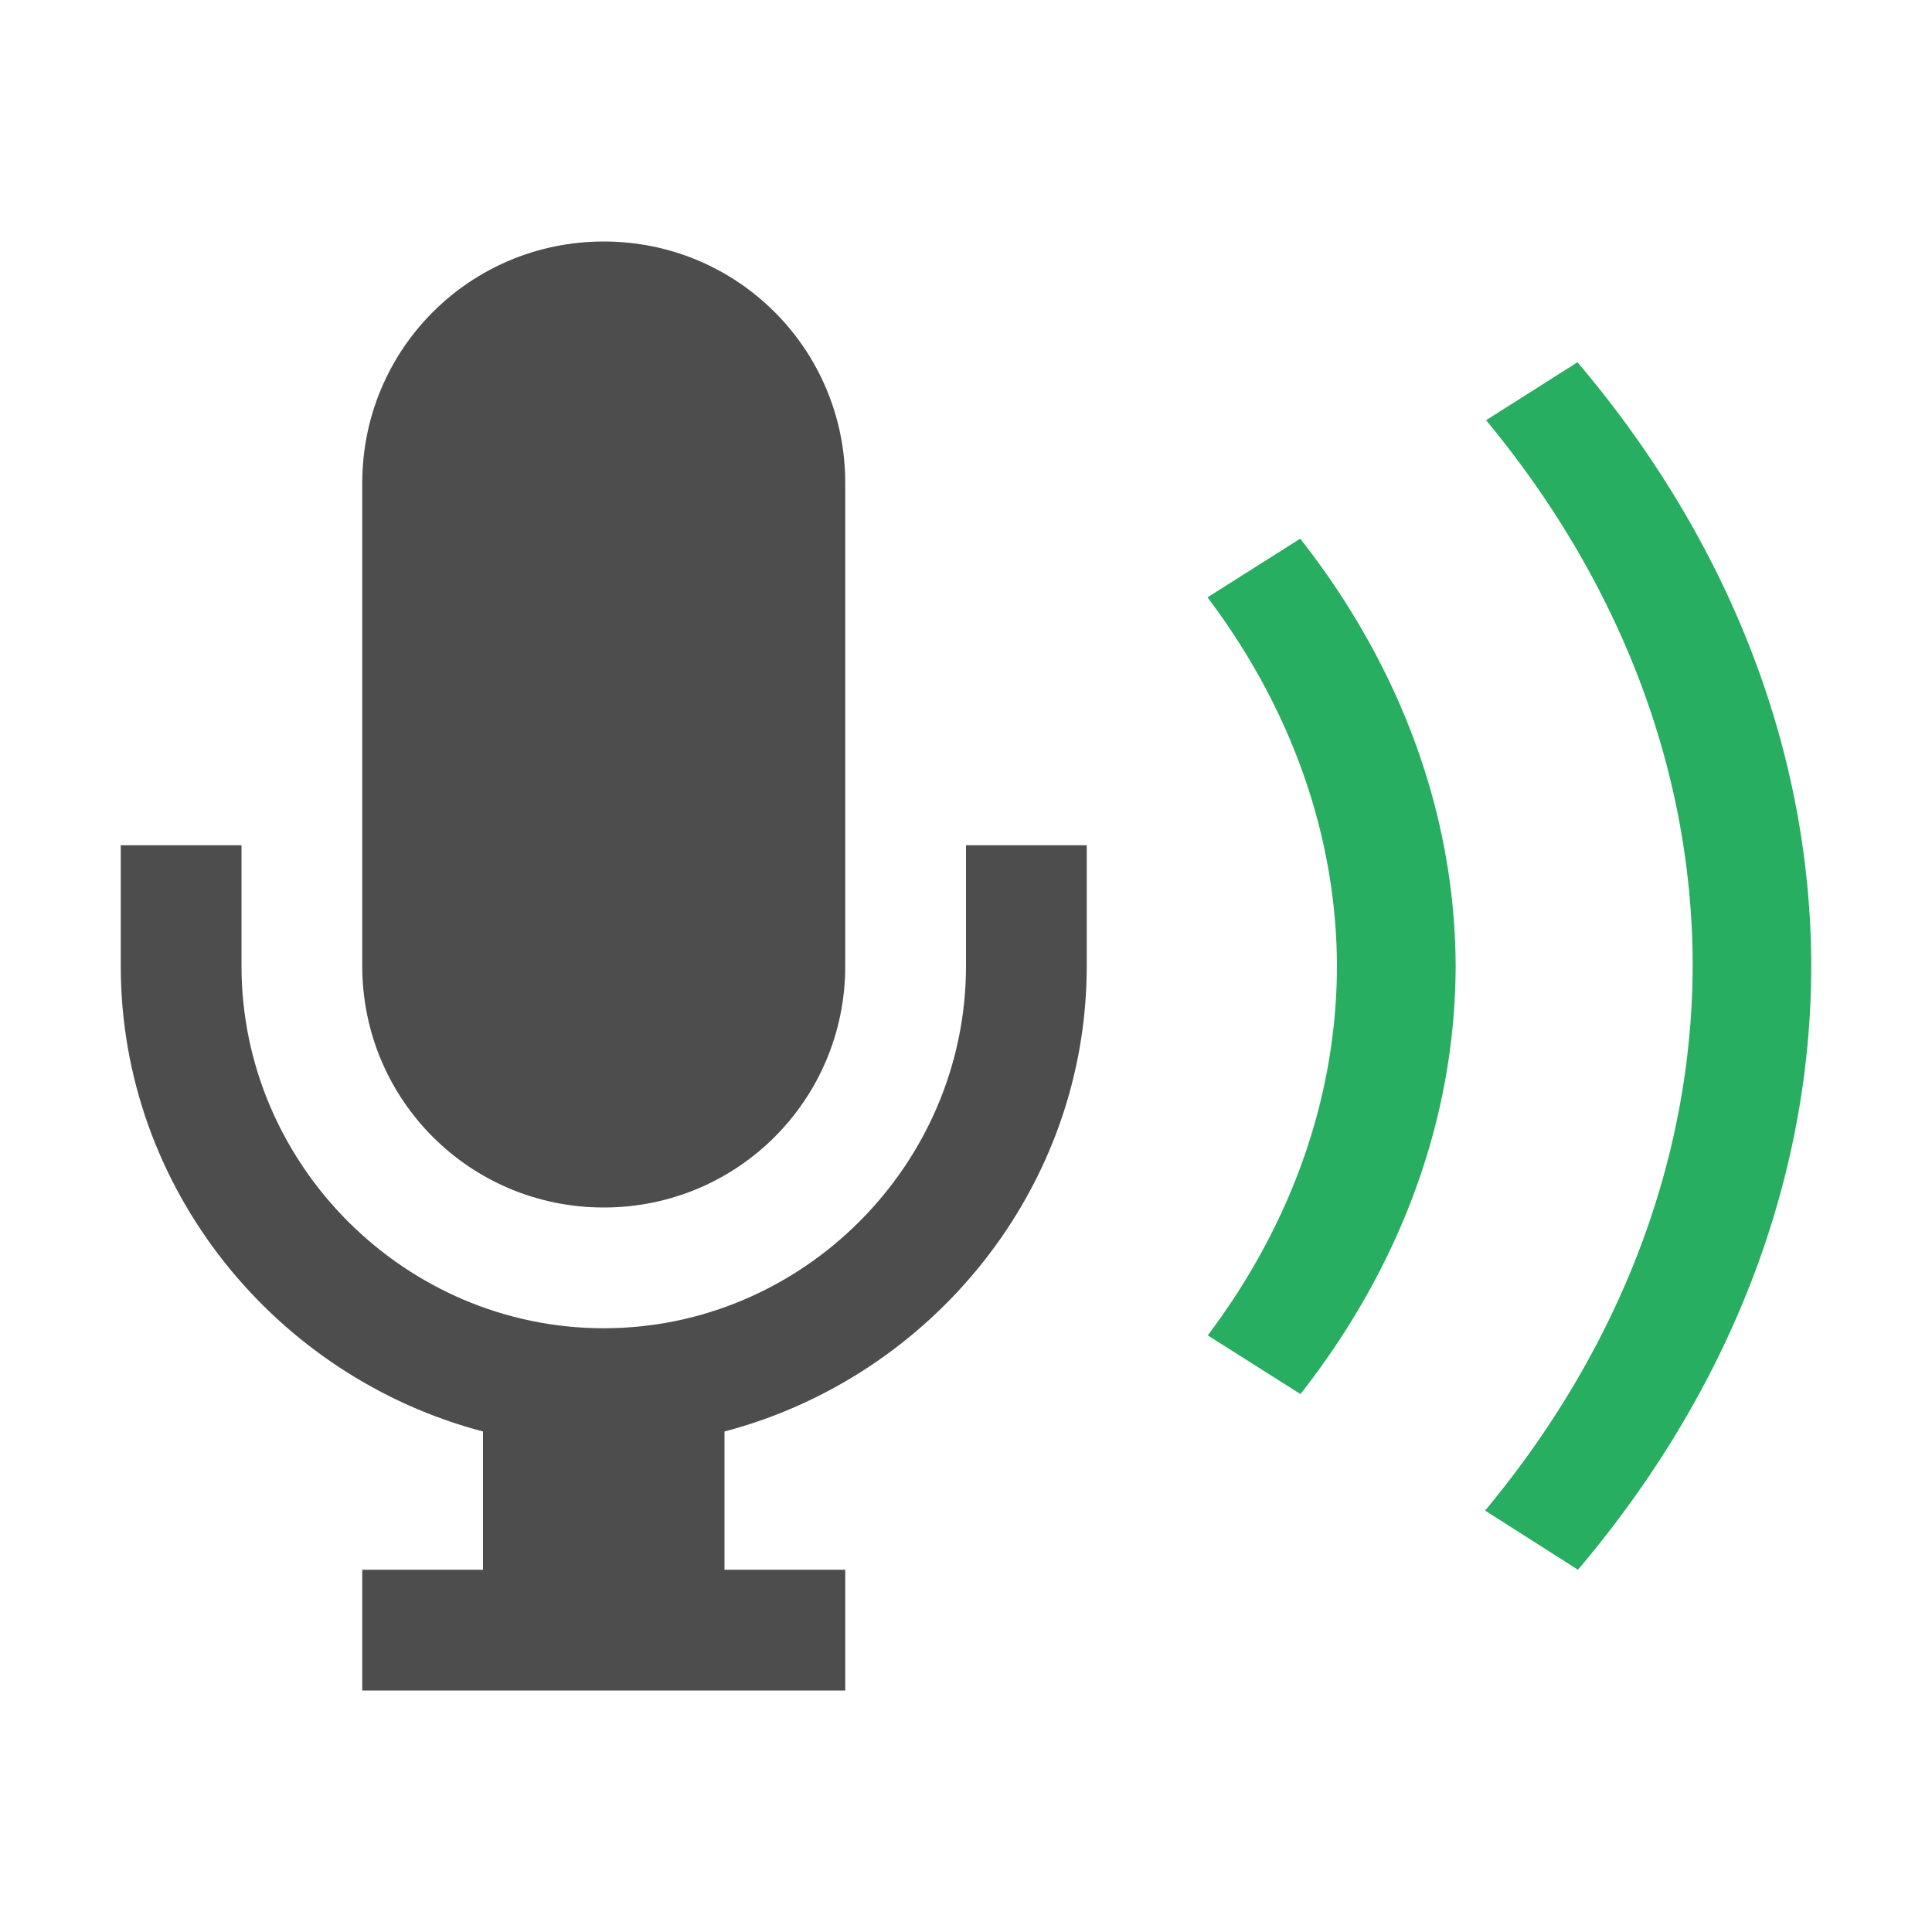 <?xml version="1.0" encoding="UTF-8" standalone="no"?>
<svg
   xmlns:dc="http://purl.org/dc/elements/1.1/"
   xmlns:cc="http://creativecommons.org/ns#"
   xmlns:rdf="http://www.w3.org/1999/02/22-rdf-syntax-ns#"
   xmlns:svg="http://www.w3.org/2000/svg"
   xmlns="http://www.w3.org/2000/svg"
   xmlns:sodipodi="http://sodipodi.sourceforge.net/DTD/sodipodi-0.dtd"
   xmlns:inkscape="http://www.inkscape.org/namespaces/inkscape"
   viewBox="0 0 16 16"
   id="svg2"
   version="1.1"
   inkscape:version="0.91 r13725"
   sodipodi:docname="mic-on.svg">
  <sodipodi:namedview
     pagecolor="#ffffff"
     bordercolor="#666666"
     borderopacity="1"
     objecttolerance="10"
     gridtolerance="10"
     guidetolerance="10"
     inkscape:pageopacity="0"
     inkscape:pageshadow="2"
     inkscape:window-width="1920"
     inkscape:window-height="1052"
     id="namedview10"
     showgrid="true"
     showguides="false"
     inkscape:object-nodes="true"
     inkscape:zoom="41.7193"
     inkscape:cx="5.9925332"
     inkscape:cy="8.5591387"
     inkscape:window-x="0"
     inkscape:window-y="28"
     inkscape:window-maximized="1"
     inkscape:current-layer="svg2">
    <inkscape:grid
       type="xygrid"
       id="grid4140" />
  </sodipodi:namedview>
  <defs
     id="defs3051">
    <style
       type="text/css"
       id="current-color-scheme">
      .ColorScheme-Text {
        color:#4d4d4d;
      }
      .ColorScheme-PositiveText {
        color:#27ae60;
      }
      </style>
  </defs>
  <path
     style="color:#4d4d4d;fill:currentColor;fill-opacity:1;stroke:none"
     d="M 5 2 C 3.892 2 3 2.892 3 4 L 3 8 C 3 9.108 3.892 10 5 10 C 6.108 10 7 9.108 7 8 L 7 4 C 7 2.892 6.108 2 5 2 z M 1 7 L 1 8 C 1 9.847 2.286 11.405 4 11.855 L 4 13 L 3 13 L 3 14 L 7 14 L 7 13 L 6 13 L 6 11.855 C 7.714 11.404 9 9.845 9 8 L 9 7 L 8 7 L 8 8 C 8 9.645 6.645 11 5 11 C 3.355 11 2 9.645 2 8 L 2 7 L 1 7 z "
     id="path6" />
  <path
     style="color:#27ae60;fill:currentColor;fill-opacity:1;stroke:none"
     d="M 13.064 3 L 12.307 3.48 A 10.802 8.368 0 0 1 14.018 7.998 A 10.802 8.368 0 0 1 12.299 12.51 L 13.068 13 A 11.784 9.129 0 0 0 15 7.998 A 11.784 9.129 0 0 0 13.064 3 z M 10.768 4.461 L 10 4.947 A 7.856 6.086 0 0 1 11.072 8.002 A 7.856 6.086 0 0 1 10.002 11.059 L 10.77 11.545 A 8.838 6.847 0 0 0 12.055 8.002 A 8.838 6.847 0 0 0 10.768 4.461 z "
     id="path8" />
</svg>
